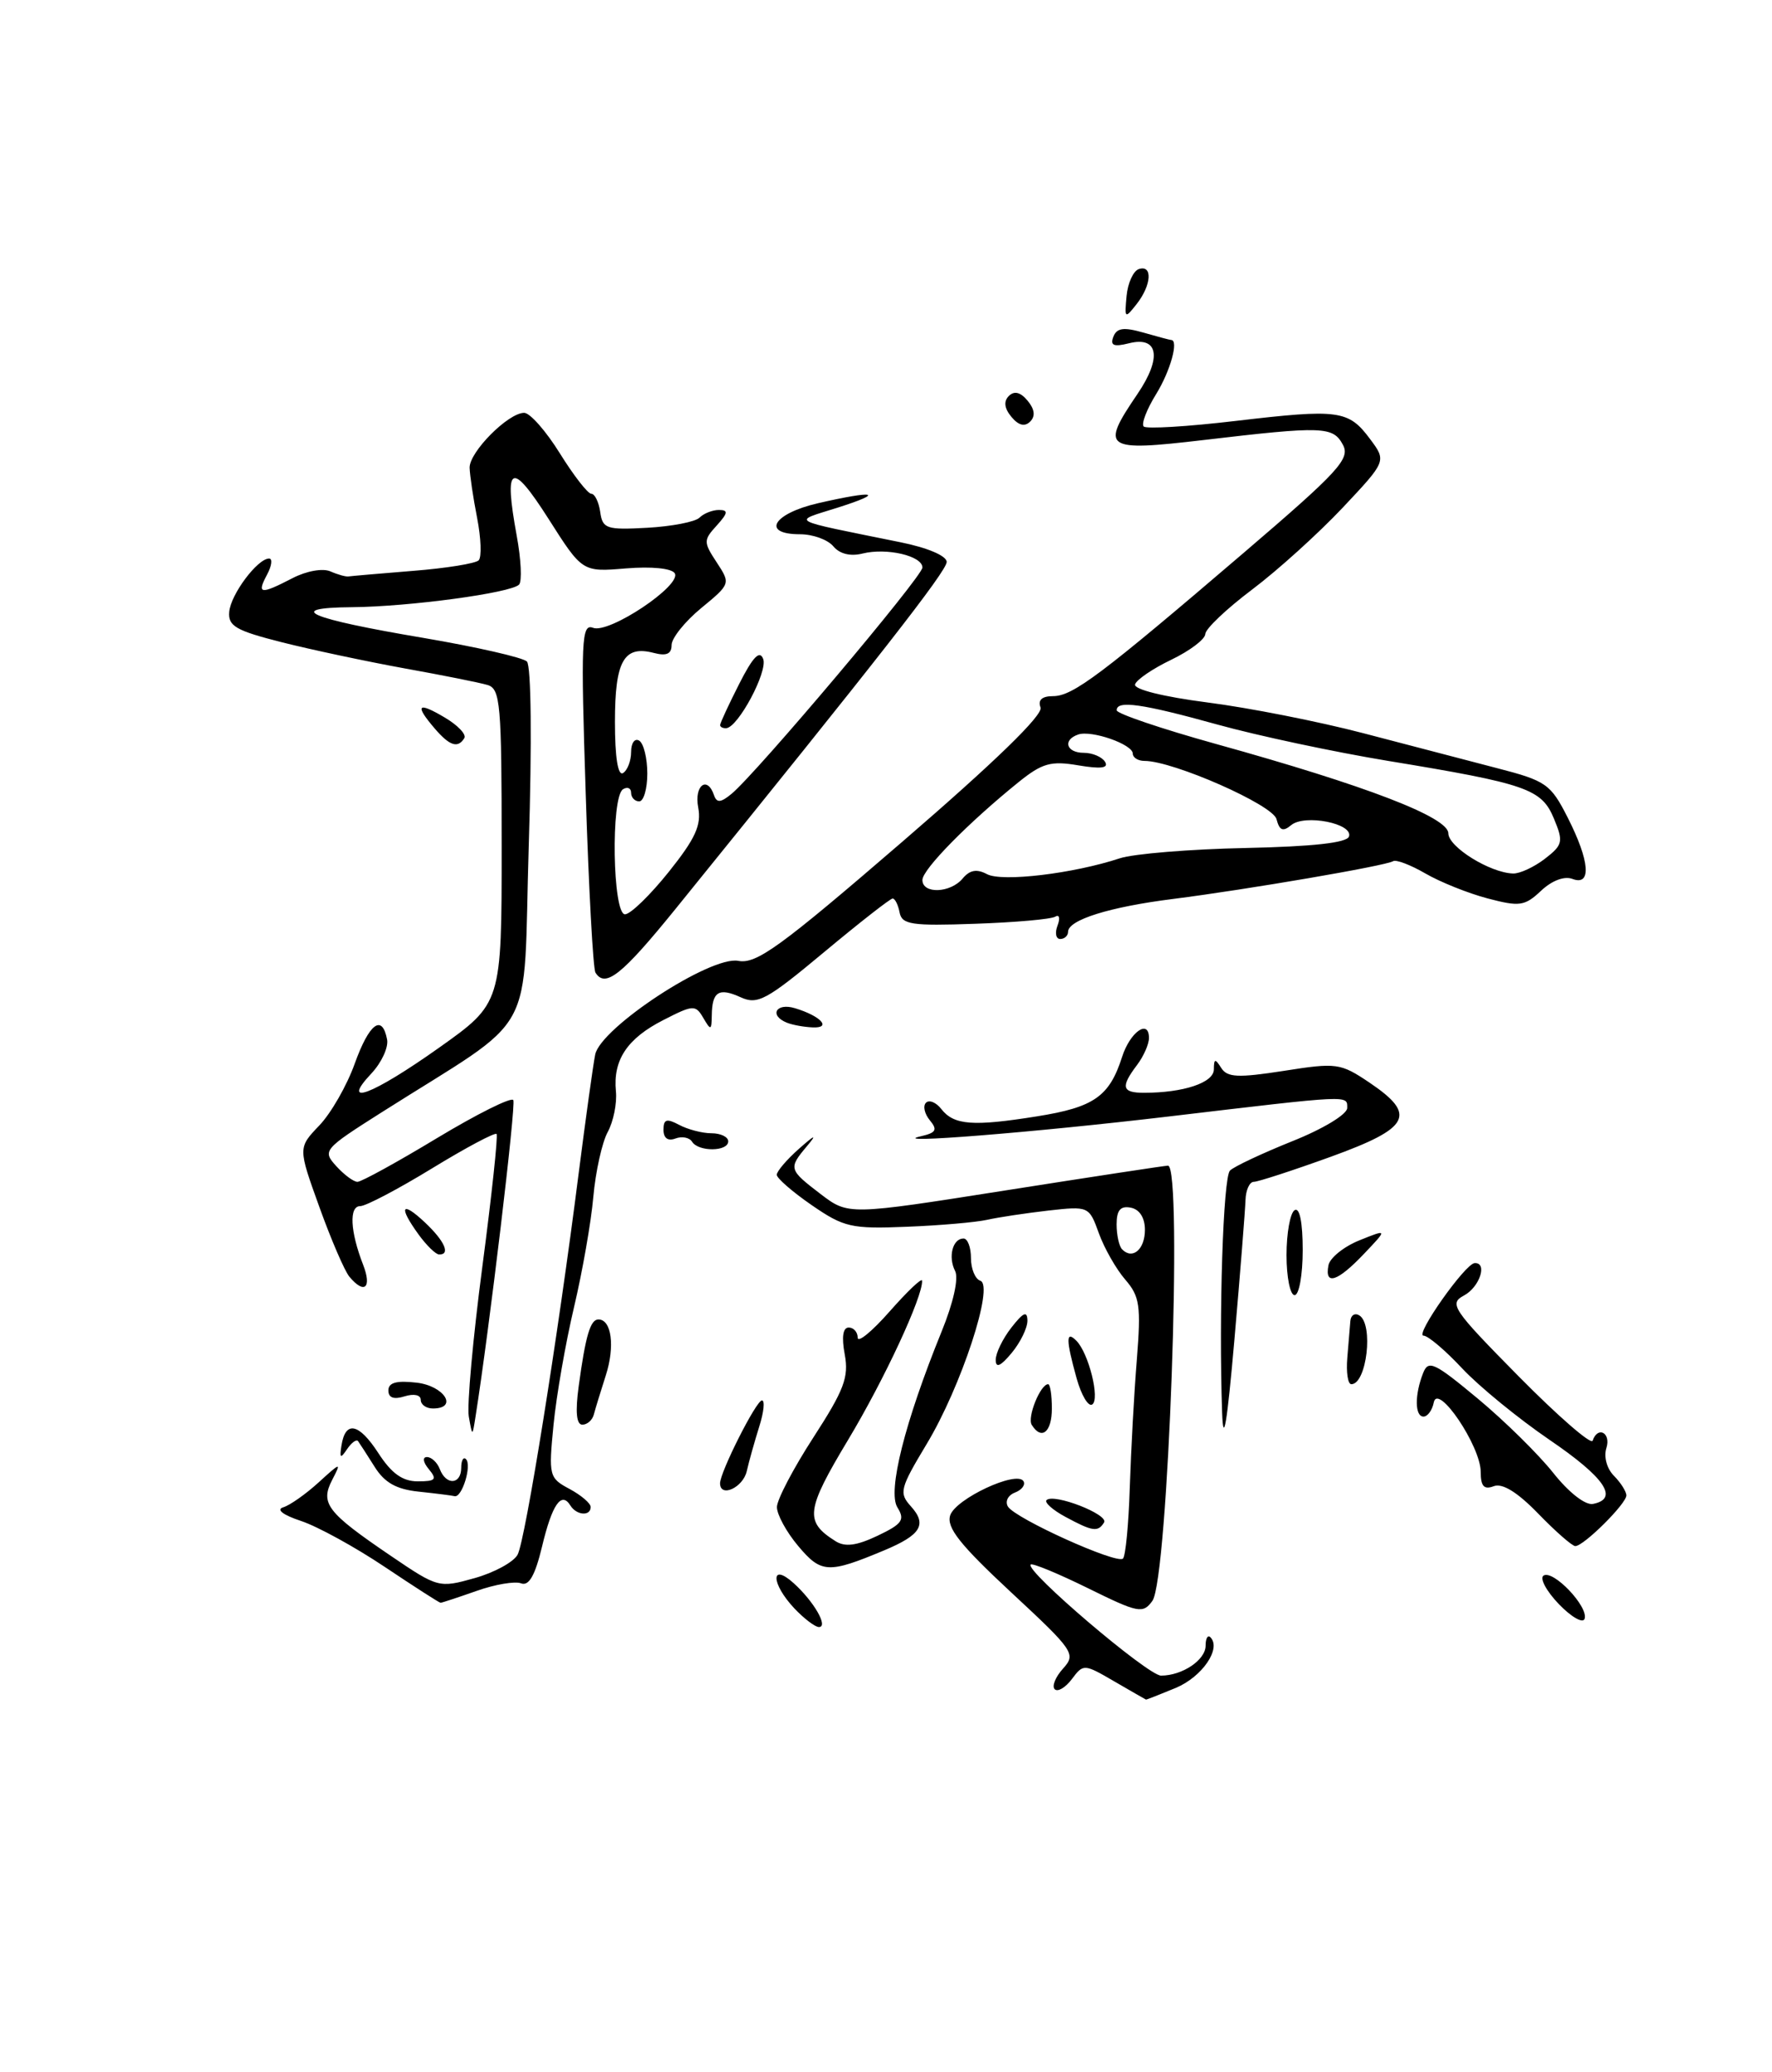 <?xml version="1.0" encoding="UTF-8" standalone="no"?>
<!DOCTYPE svg PUBLIC "-//W3C//DTD SVG 1.1//EN" "http://www.w3.org/Graphics/SVG/1.1/DTD/svg11.dtd" >
<svg xmlns="http://www.w3.org/2000/svg" xmlns:xlink="http://www.w3.org/1999/xlink" version="1.1" viewBox="0 0 219 256">
 <g >
 <path fill="currentColor"
d=" M 137.71 207.71 C 133.98 205.54 133.89 205.53 132.47 207.43 C 131.67 208.49 130.72 209.05 130.35 208.68 C 129.98 208.31 130.44 207.17 131.38 206.13 C 133.01 204.33 132.74 203.93 124.95 196.70 C 118.65 190.84 116.96 188.71 117.43 187.21 C 118.09 185.16 125.65 181.62 126.49 182.98 C 126.76 183.43 126.29 184.06 125.43 184.39 C 124.57 184.72 124.19 185.49 124.57 186.12 C 125.50 187.61 138.05 193.28 138.79 192.54 C 139.11 192.22 139.49 188.26 139.63 183.73 C 139.78 179.20 140.16 172.11 140.50 167.96 C 141.03 161.30 140.86 160.15 139.07 158.08 C 137.95 156.79 136.48 154.21 135.81 152.36 C 134.60 149.01 134.55 148.99 129.55 149.55 C 126.77 149.87 123.38 150.38 122.00 150.69 C 120.62 151.00 116.16 151.39 112.07 151.55 C 105.22 151.83 104.30 151.62 100.32 148.88 C 97.94 147.24 96.00 145.55 96.00 145.13 C 96.00 144.70 97.23 143.26 98.74 141.92 C 100.73 140.16 101.01 140.07 99.74 141.58 C 97.42 144.34 97.47 144.49 101.42 147.51 C 104.85 150.12 104.85 150.12 124.27 147.06 C 134.95 145.38 143.99 144.00 144.35 144.00 C 146.20 144.00 144.37 195.11 142.42 197.77 C 141.25 199.38 140.69 199.27 134.46 196.20 C 130.78 194.39 127.59 193.07 127.38 193.28 C 126.64 194.03 141.87 207.00 143.49 207.00 C 146.12 207.00 149.00 205.07 149.00 203.30 C 149.00 202.40 149.27 201.93 149.59 202.26 C 150.98 203.65 148.58 207.15 145.31 208.52 C 143.35 209.33 141.70 209.98 141.63 209.96 C 141.56 209.93 139.79 208.92 137.71 207.71 Z  M 141.50 151.93 C 141.50 150.44 140.84 149.40 139.75 149.19 C 138.47 148.94 138.00 149.51 138.00 151.26 C 138.00 152.58 138.31 153.98 138.69 154.35 C 139.98 155.65 141.50 154.34 141.50 151.93 Z  M 98.17 198.69 C 95.28 195.61 95.21 192.98 98.09 195.58 C 100.60 197.85 102.41 201.00 101.21 201.00 C 100.74 201.00 99.37 199.96 98.17 198.69 Z  M 192.65 198.16 C 191.10 196.54 190.26 194.96 190.77 194.64 C 191.97 193.90 196.34 198.49 195.84 199.98 C 195.64 200.59 194.20 199.77 192.65 198.16 Z  M 47.55 193.57 C 43.91 191.13 39.26 188.58 37.22 187.90 C 34.98 187.16 34.10 186.49 35.00 186.21 C 35.83 185.96 37.80 184.57 39.38 183.13 C 42.13 180.62 42.21 180.60 41.06 182.81 C 39.55 185.73 40.40 186.84 48.31 192.21 C 54.11 196.15 54.26 196.19 58.64 194.96 C 61.08 194.28 63.48 192.97 63.97 192.06 C 64.93 190.27 68.97 165.04 71.51 145.00 C 72.39 138.12 73.31 131.50 73.56 130.27 C 74.26 126.93 87.82 118.05 91.24 118.70 C 93.48 119.13 96.41 117.01 111.50 104.00 C 122.94 94.14 128.95 88.31 128.60 87.40 C 128.25 86.48 128.77 86.00 130.14 86.00 C 132.59 86.00 136.06 83.39 153.76 68.25 C 165.46 58.24 166.90 56.67 165.97 54.95 C 164.75 52.67 163.53 52.62 148.75 54.36 C 136.45 55.80 135.96 55.46 140.58 48.67 C 143.63 44.18 143.17 41.49 139.52 42.41 C 137.64 42.88 137.18 42.68 137.60 41.60 C 138.02 40.51 138.87 40.39 141.32 41.09 C 143.06 41.59 144.60 42.00 144.74 42.00 C 145.71 42.00 144.65 45.83 142.89 48.68 C 141.72 50.57 141.03 52.37 141.35 52.69 C 141.68 53.01 146.79 52.70 152.72 52.00 C 165.47 50.50 166.66 50.66 169.32 54.23 C 171.36 56.96 171.36 56.96 165.93 62.73 C 162.94 65.90 157.91 70.45 154.75 72.83 C 151.59 75.21 148.98 77.68 148.96 78.33 C 148.94 78.97 147.05 80.40 144.76 81.50 C 142.47 82.60 140.45 83.97 140.28 84.55 C 140.10 85.16 143.75 86.07 149.23 86.78 C 154.33 87.43 163.00 89.14 168.50 90.58 C 174.00 92.02 181.43 93.96 185.00 94.89 C 191.09 96.46 191.64 96.85 193.75 101.00 C 196.48 106.37 196.73 109.49 194.34 108.58 C 193.34 108.20 191.81 108.77 190.46 110.04 C 188.44 111.94 187.81 112.03 183.86 110.99 C 181.46 110.36 178.00 108.97 176.17 107.91 C 174.34 106.85 172.54 106.16 172.17 106.39 C 171.25 106.96 154.14 109.89 145.00 111.05 C 137.12 112.04 132.00 113.64 132.00 115.12 C 132.00 115.60 131.56 116.00 131.03 116.00 C 130.50 116.00 130.35 115.25 130.70 114.34 C 131.05 113.42 130.92 112.93 130.42 113.24 C 129.91 113.56 125.45 113.95 120.50 114.12 C 112.65 114.40 111.47 114.22 111.18 112.72 C 111.00 111.77 110.61 111.00 110.32 111.00 C 110.03 111.00 106.21 113.99 101.84 117.63 C 94.73 123.56 93.63 124.15 91.54 123.20 C 88.84 121.97 88.01 122.49 87.97 125.42 C 87.94 127.31 87.85 127.34 86.92 125.75 C 85.96 124.11 85.68 124.12 81.99 126.01 C 77.51 128.29 75.75 130.94 76.12 134.81 C 76.27 136.29 75.81 138.55 75.11 139.84 C 74.41 141.12 73.61 144.72 73.33 147.84 C 73.06 150.95 71.98 157.10 70.94 161.50 C 69.90 165.90 68.76 172.43 68.41 176.02 C 67.79 182.32 67.86 182.59 70.39 183.94 C 71.82 184.71 73.00 185.71 73.00 186.17 C 73.00 187.34 71.25 187.21 70.49 185.98 C 69.38 184.19 68.23 185.86 66.99 191.06 C 66.13 194.63 65.37 195.97 64.40 195.60 C 63.65 195.31 61.17 195.73 58.89 196.54 C 56.61 197.34 54.62 198.00 54.45 198.00 C 54.29 198.00 51.18 196.00 47.55 193.57 Z  M 118.98 108.52 C 119.86 107.47 120.72 107.32 121.98 107.99 C 123.83 108.98 132.65 107.93 138.40 106.03 C 140.11 105.47 147.09 104.90 153.92 104.76 C 162.24 104.58 166.46 104.12 166.72 103.34 C 167.26 101.73 161.25 100.55 159.58 101.93 C 158.56 102.78 158.13 102.61 157.76 101.19 C 157.30 99.42 144.99 94.00 141.44 94.00 C 140.65 94.00 140.00 93.59 140.00 93.10 C 140.00 91.95 134.90 90.17 133.25 90.74 C 131.30 91.41 131.78 93.00 133.94 93.00 C 135.01 93.00 136.19 93.50 136.57 94.11 C 137.05 94.89 136.08 95.02 133.28 94.55 C 129.88 93.97 128.81 94.27 125.90 96.61 C 119.69 101.62 114.00 107.40 114.00 108.71 C 114.00 110.47 117.47 110.34 118.98 108.52 Z  M 190.92 106.10 C 193.15 104.38 193.24 103.99 192.05 101.13 C 190.53 97.46 188.71 96.82 171.50 93.99 C 164.90 92.90 155.45 90.89 150.50 89.52 C 141.13 86.92 137.99 86.48 138.01 87.75 C 138.02 88.16 143.53 90.03 150.26 91.90 C 168.89 97.07 179.00 100.96 179.00 102.95 C 179.00 104.63 184.16 107.83 187.00 107.91 C 187.82 107.94 189.59 107.12 190.92 106.10 Z  M 98.65 190.99 C 97.19 189.26 96.01 187.09 96.02 186.17 C 96.03 185.25 98.06 181.38 100.53 177.57 C 104.32 171.72 104.93 170.12 104.40 167.32 C 104.00 165.18 104.17 164.00 104.89 164.00 C 105.50 164.00 106.00 164.56 106.00 165.25 C 106.00 165.94 107.79 164.47 109.96 162.00 C 112.14 159.53 113.93 157.82 113.96 158.21 C 114.07 160.15 109.30 170.42 104.79 177.92 C 99.59 186.58 99.42 187.97 103.26 190.39 C 104.44 191.14 105.87 190.95 108.46 189.72 C 111.52 188.26 111.87 187.76 110.91 186.22 C 109.67 184.24 111.82 175.69 116.37 164.50 C 117.83 160.93 118.50 157.91 118.04 157.01 C 117.15 155.27 117.74 153.00 119.08 153.00 C 119.59 153.00 120.00 154.09 120.00 155.42 C 120.00 156.75 120.52 158.01 121.16 158.22 C 122.90 158.80 118.78 171.34 114.52 178.40 C 111.22 183.89 111.08 184.43 112.58 186.09 C 114.61 188.34 113.82 189.63 109.24 191.54 C 102.37 194.41 101.49 194.37 98.65 190.99 Z  M 190.11 186.99 C 187.53 184.33 185.67 183.19 184.61 183.60 C 183.41 184.06 183.00 183.61 183.00 181.84 C 183.00 178.65 177.69 170.79 177.20 173.25 C 177.01 174.21 176.44 175.00 175.93 175.00 C 174.85 175.00 174.82 172.31 175.88 169.63 C 176.53 167.96 177.26 168.31 182.64 172.78 C 185.96 175.54 190.15 179.67 191.96 181.95 C 193.88 184.37 195.92 185.97 196.87 185.79 C 200.13 185.16 198.35 182.53 191.50 177.87 C 187.65 175.24 182.80 171.28 180.71 169.05 C 178.63 166.82 176.48 165.00 175.93 165.00 C 174.81 165.00 181.08 156.10 182.25 156.04 C 183.87 155.95 182.88 158.99 180.95 160.03 C 179.04 161.05 179.49 161.72 187.70 170.04 C 192.54 174.94 196.65 178.51 196.83 177.98 C 197.47 176.11 199.13 177.01 198.53 178.89 C 198.19 179.98 198.59 181.44 199.47 182.32 C 200.31 183.17 201.00 184.26 201.00 184.74 C 201.00 185.77 195.73 191.00 194.69 191.00 C 194.31 191.00 192.25 189.20 190.11 186.99 Z  M 131.66 187.38 C 130.10 186.54 129.06 185.61 129.34 185.32 C 130.22 184.44 137.06 187.10 136.45 188.08 C 135.70 189.30 135.02 189.20 131.66 187.38 Z  M 51.73 184.27 C 48.97 183.98 47.52 183.16 46.29 181.19 C 45.36 179.71 44.44 178.29 44.25 178.03 C 44.05 177.77 43.44 178.22 42.89 179.03 C 42.08 180.23 41.95 180.15 42.20 178.58 C 42.69 175.46 44.35 175.80 46.76 179.51 C 48.39 182.03 49.75 183.00 51.63 183.00 C 53.84 183.00 54.05 182.77 53.00 181.50 C 52.28 180.64 52.19 180.00 52.77 180.00 C 53.33 180.00 54.05 180.68 54.36 181.50 C 55.14 183.53 57.00 183.41 57.00 181.33 C 57.00 180.42 57.27 179.93 57.59 180.26 C 58.34 181.01 57.10 185.06 56.18 184.83 C 55.81 184.74 53.80 184.49 51.73 184.27 Z  M 88.99 183.25 C 88.98 181.88 93.46 173.00 94.17 173.00 C 94.55 173.00 94.40 174.46 93.83 176.25 C 93.27 178.04 92.57 180.51 92.29 181.75 C 91.82 183.78 89.01 185.06 88.99 183.25 Z  M 151.04 174.50 C 150.62 162.34 151.17 145.47 152.01 144.61 C 152.49 144.12 155.94 142.50 159.69 140.99 C 163.51 139.47 166.50 137.66 166.50 136.88 C 166.50 135.27 167.12 135.24 144.50 137.92 C 127.69 139.91 109.34 141.37 113.81 140.37 C 115.69 139.94 115.90 139.58 114.92 138.40 C 114.26 137.60 114.04 136.63 114.44 136.23 C 114.84 135.83 115.69 136.18 116.33 137.00 C 117.89 139.00 120.23 139.18 128.16 137.91 C 135.21 136.79 137.11 135.46 138.68 130.56 C 139.67 127.48 142.00 125.84 142.00 128.23 C 142.00 128.99 141.34 130.49 140.53 131.56 C 138.47 134.28 138.65 135.00 141.38 135.00 C 146.26 135.00 150.00 133.76 150.02 132.12 C 150.03 130.77 150.18 130.74 150.93 131.93 C 151.68 133.11 153.00 133.17 158.67 132.29 C 165.20 131.26 165.66 131.33 169.25 133.74 C 175.15 137.72 174.31 139.34 164.45 142.91 C 159.74 144.61 155.47 146.00 154.95 146.00 C 154.43 146.00 153.97 147.01 153.93 148.25 C 153.89 149.49 153.28 157.25 152.56 165.50 C 151.65 175.91 151.19 178.66 151.04 174.50 Z  M 57.94 175.00 C 57.70 173.62 58.45 165.30 59.61 156.50 C 60.77 147.70 61.56 140.32 61.37 140.09 C 61.17 139.87 57.58 141.78 53.39 144.34 C 49.20 146.90 45.21 149.00 44.52 149.00 C 43.12 149.00 43.27 152.11 44.88 156.25 C 45.99 159.11 45.03 159.94 43.18 157.72 C 42.59 157.01 40.92 153.14 39.47 149.11 C 36.83 141.79 36.83 141.79 39.46 139.04 C 40.91 137.53 42.88 134.09 43.84 131.40 C 45.63 126.42 47.23 125.22 47.84 128.41 C 48.03 129.38 47.16 131.26 45.92 132.59 C 41.94 136.82 46.01 135.28 54.25 129.44 C 62.00 123.94 62.00 123.94 62.00 104.54 C 62.00 86.92 61.84 85.09 60.25 84.62 C 59.29 84.33 54.67 83.41 50.00 82.57 C 45.33 81.72 38.50 80.27 34.82 79.34 C 29.14 77.90 28.17 77.34 28.33 75.58 C 28.52 73.42 31.83 69.00 33.26 69.00 C 33.70 69.00 33.59 69.90 33.00 71.00 C 31.71 73.41 32.18 73.48 36.14 71.43 C 37.87 70.53 39.90 70.17 40.84 70.59 C 41.75 70.99 42.76 71.27 43.08 71.21 C 43.41 71.16 47.00 70.85 51.07 70.52 C 55.14 70.20 58.78 69.61 59.16 69.22 C 59.54 68.82 59.45 66.47 58.97 64.00 C 58.48 61.52 58.07 58.73 58.04 57.79 C 57.99 55.85 62.81 51.00 64.78 51.00 C 65.50 51.00 67.48 53.25 69.19 56.00 C 70.90 58.75 72.65 61.00 73.08 61.00 C 73.51 61.00 74.00 62.01 74.18 63.25 C 74.47 65.32 74.95 65.48 80.00 65.20 C 83.03 65.03 85.93 64.47 86.45 63.95 C 86.97 63.43 88.05 63.00 88.85 63.00 C 90.03 63.00 89.98 63.37 88.58 64.92 C 86.93 66.73 86.93 66.97 88.58 69.48 C 90.30 72.10 90.29 72.14 86.65 75.13 C 84.64 76.79 83.00 78.84 83.00 79.69 C 83.00 80.79 82.37 81.07 80.80 80.66 C 77.10 79.69 76.00 81.65 76.00 89.18 C 76.00 93.55 76.37 95.89 77.00 95.50 C 77.55 95.16 78.00 93.98 78.00 92.88 C 78.00 91.78 78.45 91.16 79.00 91.50 C 79.55 91.84 80.00 93.67 80.00 95.56 C 80.00 97.45 79.55 99.00 79.00 99.00 C 78.45 99.00 78.00 98.52 78.00 97.94 C 78.00 97.36 77.55 97.16 77.00 97.50 C 75.47 98.45 75.71 113.01 77.25 112.95 C 77.94 112.93 80.37 110.56 82.66 107.70 C 85.94 103.60 86.71 101.92 86.29 99.75 C 85.77 97.03 87.42 95.78 88.25 98.25 C 88.58 99.21 89.08 99.17 90.42 98.06 C 93.51 95.50 114.00 71.23 114.00 70.11 C 114.00 68.67 109.58 67.64 106.61 68.38 C 105.10 68.76 103.77 68.43 102.99 67.49 C 102.31 66.67 100.46 66.00 98.88 66.00 C 94.05 66.00 95.51 63.46 101.08 62.17 C 108.17 60.54 109.47 60.83 103.50 62.72 C 97.86 64.51 97.13 64.11 111.25 66.98 C 114.64 67.66 117.00 68.67 117.00 69.42 C 117.00 70.55 108.56 81.34 83.50 112.27 C 76.86 120.46 74.80 122.10 73.59 120.15 C 73.30 119.68 72.76 109.77 72.39 98.12 C 71.77 79.01 71.86 77.01 73.30 77.56 C 75.28 78.32 84.30 72.30 83.39 70.82 C 83.01 70.21 80.53 69.96 77.36 70.22 C 71.97 70.67 71.97 70.67 67.78 64.08 C 63.17 56.85 62.24 57.35 63.86 66.18 C 64.40 69.10 64.53 71.82 64.15 72.22 C 63.16 73.25 50.58 74.95 43.50 75.01 C 35.03 75.08 38.12 76.41 52.36 78.81 C 58.88 79.92 64.63 81.23 65.12 81.72 C 65.65 82.25 65.75 91.72 65.35 104.41 C 64.59 128.93 66.77 124.98 47.14 137.43 C 39.98 141.97 39.83 142.15 41.55 144.05 C 42.52 145.12 43.70 146.00 44.18 146.00 C 44.66 146.00 49.09 143.57 54.02 140.59 C 58.96 137.62 63.19 135.50 63.44 135.90 C 63.79 136.47 60.47 164.27 58.77 175.00 C 58.38 177.50 58.38 177.50 57.94 175.00 Z  M 127.51 176.02 C 126.93 175.08 128.58 171.00 129.54 171.00 C 129.79 171.00 130.00 172.35 130.00 174.00 C 130.00 176.93 128.72 177.97 127.51 176.02 Z  M 71.52 171.25 C 72.37 164.99 72.96 163.00 73.96 163.00 C 75.58 163.00 76.02 166.31 74.88 169.88 C 74.24 171.87 73.57 174.06 73.39 174.75 C 73.21 175.44 72.57 176.00 71.97 176.00 C 71.24 176.00 71.09 174.41 71.52 171.25 Z  M 52.00 172.93 C 52.00 172.32 51.15 172.14 50.00 172.50 C 48.67 172.92 48.00 172.68 48.00 171.77 C 48.00 170.80 49.01 170.52 51.50 170.81 C 54.92 171.21 56.67 174.00 53.50 174.00 C 52.67 174.00 52.00 173.52 52.00 172.93 Z  M 133.06 170.28 C 131.73 165.49 131.72 164.32 133.02 165.62 C 134.55 167.15 135.98 172.89 134.98 173.51 C 134.50 173.81 133.64 172.35 133.06 170.28 Z  M 166.51 167.75 C 166.66 165.96 166.83 163.91 166.89 163.19 C 166.95 162.47 167.45 162.16 168.00 162.50 C 169.78 163.60 168.91 171.00 167.01 171.00 C 166.58 171.00 166.36 169.54 166.51 167.75 Z  M 123.06 168.00 C 123.05 167.18 123.92 165.38 125.00 164.00 C 126.47 162.12 126.96 161.90 126.98 163.14 C 126.99 164.04 126.11 165.84 125.03 167.14 C 123.66 168.79 123.06 169.05 123.06 168.00 Z  M 159.00 155.06 C 159.00 152.34 159.45 149.84 160.00 149.50 C 160.62 149.12 161.00 150.99 161.00 154.44 C 161.00 157.50 160.55 160.00 160.00 160.00 C 159.45 160.00 159.00 157.78 159.00 155.06 Z  M 164.18 156.32 C 164.35 155.40 166.07 154.01 168.00 153.23 C 171.50 151.82 171.50 151.82 168.56 154.91 C 165.30 158.34 163.69 158.86 164.18 156.32 Z  M 51.75 152.53 C 49.22 149.05 49.60 148.28 52.50 151.00 C 54.96 153.31 55.72 155.03 54.25 154.97 C 53.84 154.95 52.71 153.85 51.75 152.53 Z  M 85.53 141.04 C 85.20 140.52 84.28 140.34 83.47 140.65 C 82.54 141.00 82.00 140.60 82.00 139.57 C 82.00 138.26 82.39 138.14 83.93 138.96 C 85.00 139.53 86.80 140.00 87.93 140.00 C 89.07 140.00 90.00 140.45 90.00 141.00 C 90.00 142.28 86.31 142.31 85.53 141.04 Z  M 97.25 126.34 C 95.02 125.44 95.91 123.84 98.25 124.55 C 101.43 125.51 102.83 127.02 100.45 126.92 C 99.38 126.88 97.94 126.62 97.25 126.34 Z  M 53.72 89.99 C 51.22 87.07 51.60 86.65 54.95 88.63 C 56.57 89.58 57.66 90.73 57.39 91.18 C 56.59 92.48 55.57 92.15 53.72 89.99 Z  M 89.00 89.57 C 89.00 89.33 90.06 87.04 91.36 84.48 C 93.05 81.15 93.89 80.27 94.32 81.40 C 94.92 82.95 91.22 89.87 89.75 89.96 C 89.34 89.98 89.00 89.81 89.00 89.57 Z  M 125.00 51.50 C 124.12 50.44 124.02 49.58 124.68 48.92 C 125.35 48.25 126.12 48.44 127.00 49.50 C 127.88 50.56 127.98 51.42 127.32 52.08 C 126.65 52.75 125.88 52.56 125.00 51.50 Z  M 139.23 36.58 C 139.38 34.97 140.06 33.47 140.75 33.24 C 142.48 32.68 142.32 35.21 140.48 37.56 C 139.02 39.41 138.97 39.37 139.23 36.58 Z "/>
</g>
</svg>
